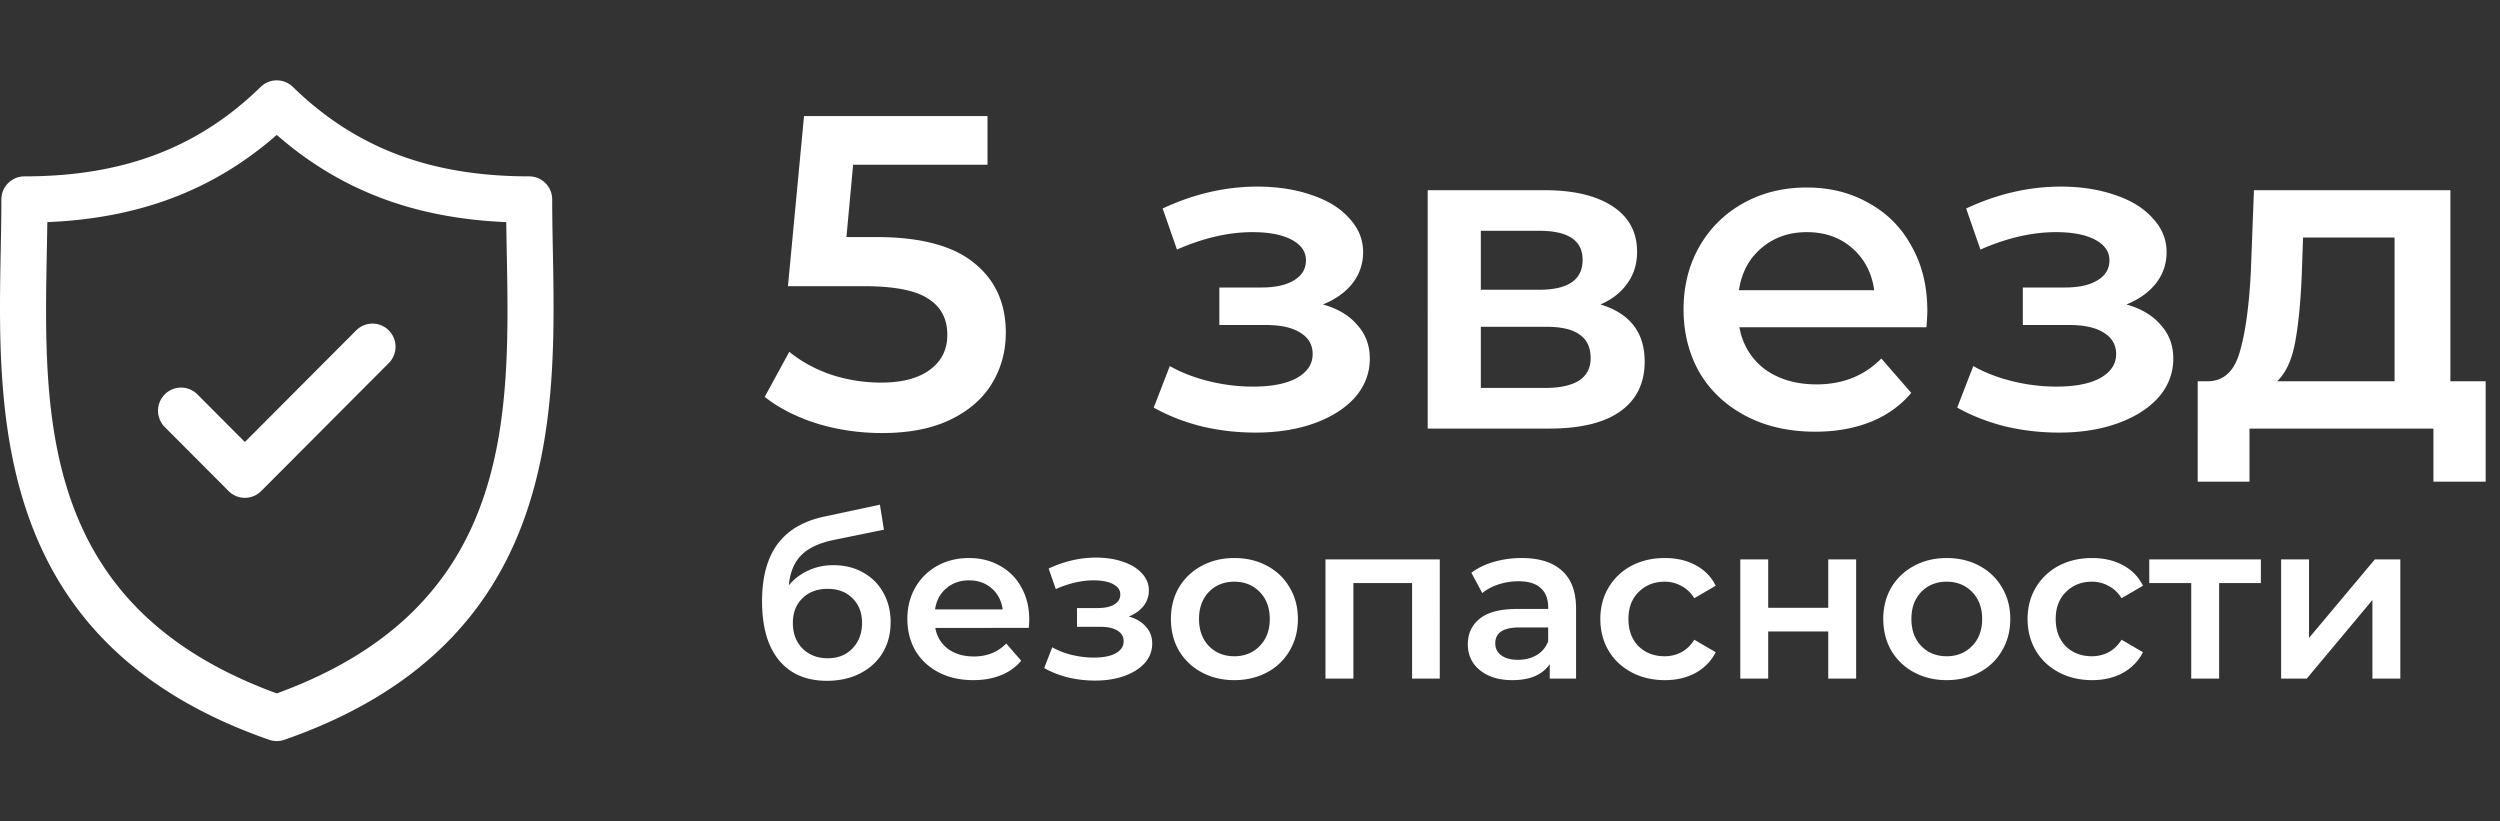 <svg width="280" height="92" fill="none" xmlns="http://www.w3.org/2000/svg"><rect width="100%" height="100%" fill="#333333" stroke="none"/><path d="M98.15 26.55c4.933 0 8.583.967 10.95 2.9 2.367 1.9 3.55 4.5 3.55 7.8 0 2.1-.517 4-1.55 5.7-1.033 1.7-2.583 3.05-4.65 4.05s-4.617 1.5-7.65 1.5c-2.5 0-4.917-.35-7.25-1.05-2.333-.733-4.3-1.733-5.9-3l2.75-5.05c1.3 1.067 2.85 1.917 4.65 2.55 1.833.6 3.717.9 5.65.9 2.3 0 4.1-.467 5.4-1.4 1.333-.967 2-2.283 2-3.95 0-1.8-.717-3.15-2.15-4.05-1.4-.933-3.817-1.4-7.25-1.4h-8.45L90.05 13h20.55v5.45H95.55l-.75 8.1h3.35zm50.018 7.55c1.666.467 2.95 1.233 3.85 2.3.933 1.033 1.4 2.283 1.4 3.75 0 1.633-.55 3.083-1.65 4.35-1.1 1.233-2.617 2.2-4.55 2.9-1.934.7-4.134 1.05-6.6 1.05-2.067 0-4.084-.233-6.05-.7-1.967-.5-3.75-1.2-5.35-2.1l1.8-4.65c1.3.733 2.766 1.3 4.4 1.7 1.633.4 3.266.6 4.9.6 2.1 0 3.733-.317 4.9-.95 1.2-.667 1.8-1.567 1.8-2.7 0-1.033-.467-1.833-1.4-2.4-.9-.567-2.184-.85-3.85-.85h-5.2v-4.2h4.7c1.566 0 2.783-.267 3.65-.8.9-.533 1.35-1.283 1.35-2.25 0-.967-.534-1.733-1.6-2.3-1.067-.567-2.534-.85-4.4-.85-2.667 0-5.484.65-8.45 1.95l-1.6-4.6c3.5-1.633 7.033-2.45 10.6-2.45 2.266 0 4.3.317 6.1.95 1.8.6 3.2 1.467 4.2 2.6 1.033 1.1 1.55 2.367 1.55 3.8 0 1.3-.4 2.467-1.2 3.5-.8 1-1.9 1.783-3.3 2.35zm31.085 0c3.3 1 4.95 3.133 4.95 6.4 0 2.4-.9 4.25-2.7 5.55-1.8 1.3-4.467 1.95-8 1.95h-13.6V21.3h13.05c3.267 0 5.817.6 7.65 1.8 1.833 1.2 2.75 2.9 2.75 5.1 0 1.367-.367 2.55-1.1 3.55-.7 1-1.7 1.783-3 2.35zm-13.4-1.65h6.55c3.233 0 4.85-1.117 4.85-3.35 0-2.167-1.617-3.25-4.85-3.25h-6.55v6.6zm7.15 11c3.433 0 5.15-1.117 5.15-3.35 0-1.167-.4-2.033-1.2-2.6-.8-.6-2.05-.9-3.75-.9h-7.35v6.85h7.15zm42.857-8.65c0 .433-.033 1.05-.1 1.85h-20.95c.367 1.967 1.317 3.533 2.85 4.7 1.567 1.133 3.5 1.7 5.8 1.7 2.933 0 5.35-.967 7.25-2.9l3.35 3.85c-1.2 1.433-2.717 2.517-4.55 3.25-1.833.733-3.9 1.1-6.2 1.1-2.933 0-5.517-.583-7.75-1.75-2.233-1.167-3.967-2.783-5.2-4.85-1.2-2.1-1.8-4.467-1.8-7.1 0-2.6.583-4.933 1.75-7 1.2-2.1 2.85-3.733 4.95-4.9 2.1-1.167 4.467-1.75 7.1-1.75 2.6 0 4.917.583 6.95 1.75 2.067 1.133 3.667 2.75 4.8 4.85 1.167 2.067 1.75 4.467 1.75 7.2zm-13.5-8.8c-2 0-3.7.6-5.1 1.8-1.367 1.167-2.2 2.733-2.5 4.7h15.15c-.267-1.933-1.083-3.5-2.45-4.7-1.367-1.2-3.067-1.8-5.1-1.8zm35.798 8.1c1.666.467 2.95 1.233 3.85 2.3.933 1.033 1.4 2.283 1.4 3.75 0 1.633-.55 3.083-1.65 4.35-1.1 1.233-2.617 2.2-4.55 2.9-1.934.7-4.134 1.05-6.6 1.05-2.067 0-4.084-.233-6.05-.7-1.967-.5-3.75-1.2-5.35-2.1l1.8-4.65c1.3.733 2.766 1.3 4.4 1.7 1.633.4 3.266.6 4.9.6 2.1 0 3.733-.317 4.9-.95 1.2-.667 1.8-1.567 1.8-2.7 0-1.033-.467-1.833-1.4-2.4-.9-.567-2.184-.85-3.85-.85h-5.2v-4.2h4.7c1.566 0 2.783-.267 3.65-.8.9-.533 1.35-1.283 1.35-2.25 0-.967-.534-1.733-1.6-2.3-1.067-.567-2.534-.85-4.4-.85-2.667 0-5.484.65-8.45 1.95l-1.6-4.6c3.5-1.633 7.033-2.45 10.6-2.45 2.266 0 4.3.317 6.1.95 1.8.6 3.2 1.467 4.2 2.6 1.033 1.1 1.55 2.367 1.55 3.8 0 1.3-.4 2.467-1.2 3.5-.8 1-1.9 1.783-3.3 2.35zm40.235 8.6v11.25h-5.85V48h-20.6v5.95h-5.8V42.7h1.25c1.7-.067 2.85-1.15 3.45-3.25.634-2.133 1.05-5.133 1.25-9l.35-9.15h22v21.4h3.95zm-20.6-11.8c-.133 3.067-.383 5.567-.75 7.5-.366 1.933-1.033 3.367-2 4.3h13.15V26.6h-10.25l-.15 4.3zM61.92 28.054c-.038-1.998-.074-3.886-.074-5.712 0-1.43-1.156-2.59-2.582-2.59-11.046 0-19.455-3.183-26.465-10.019a2.577 2.577 0 0 0-3.6 0c-7.01 6.836-15.418 10.02-26.463 10.02a2.586 2.586 0 0 0-2.582 2.59c0 1.826-.036 3.714-.074 5.712-.354 18.593-.84 44.056 30.073 54.802a2.575 2.575 0 0 0 1.691 0c30.915-10.746 30.43-36.21 30.076-54.803zM31 77.66C4.488 68.002 4.889 46.844 5.244 28.154c.022-1.122.042-2.21.057-3.275 10.344-.438 18.616-3.582 25.698-9.768 7.082 6.186 15.355 9.33 25.7 9.768.015 1.066.036 2.152.057 3.273.355 18.691.756 39.85-25.757 49.51z" fill="#fff"/><path d="M39.892 37.002L27.427 49.503l-5.32-5.335a2.578 2.578 0 0 0-3.651 0 2.596 2.596 0 0 0 0 3.663l7.145 7.167a2.571 2.571 0 0 0 1.826.758c.661 0 1.322-.253 1.826-.758l14.291-14.333a2.595 2.595 0 0 0 0-3.663 2.577 2.577 0 0 0-3.651 0zM93.325 63.3c1.267 0 2.383.275 3.35.825a5.621 5.621 0 0 1 2.25 2.25c.55.967.825 2.075.825 3.325 0 1.283-.3 2.425-.9 3.425-.6.983-1.442 1.75-2.525 2.3-1.083.55-2.317.825-3.7.825-2.317 0-4.108-.767-5.375-2.3-1.267-1.533-1.9-3.742-1.9-6.625 0-2.683.575-4.808 1.725-6.375 1.15-1.567 2.908-2.6 5.275-3.1l6.2-1.325.45 2.8-5.625 1.15c-1.617.333-2.825.9-3.625 1.7-.8.8-1.267 1.925-1.4 3.375a6.04 6.04 0 0 1 2.175-1.65c.85-.4 1.783-.6 2.8-.6zM92.7 73.725c1.15 0 2.075-.367 2.775-1.1.717-.75 1.075-1.7 1.075-2.85 0-1.15-.358-2.075-1.075-2.775-.7-.7-1.625-1.05-2.775-1.05-1.167 0-2.108.35-2.825 1.05-.717.7-1.075 1.625-1.075 2.775 0 1.167.358 2.117 1.075 2.85.733.733 1.675 1.1 2.825 1.1zm22.575-4.325c0 .217-.017.525-.05.925H104.75c.183.983.658 1.767 1.425 2.35.783.567 1.75.85 2.9.85 1.466 0 2.675-.483 3.625-1.45L114.375 74a5.648 5.648 0 0 1-2.275 1.625c-.917.367-1.95.55-3.1.55-1.467 0-2.759-.292-3.875-.875-1.117-.583-1.984-1.392-2.6-2.425-.6-1.05-.9-2.233-.9-3.55 0-1.3.291-2.467.875-3.5a6.358 6.358 0 0 1 2.475-2.45c1.05-.583 2.233-.875 3.55-.875 1.3 0 2.458.292 3.475.875a5.907 5.907 0 0 1 2.4 2.425c.583 1.033.875 2.233.875 3.6zm-6.75-4.4c-1 0-1.85.3-2.55.9-.684.583-1.1 1.367-1.25 2.35h7.575c-.134-.967-.542-1.75-1.225-2.35-.684-.6-1.534-.9-2.55-.9zm17.899 4.05c.833.233 1.475.617 1.925 1.15.466.517.7 1.142.7 1.875 0 .817-.275 1.542-.825 2.175-.55.617-1.309 1.1-2.275 1.45-.967.35-2.067.525-3.3.525-1.034 0-2.042-.117-3.025-.35-.984-.25-1.875-.6-2.675-1.05l.9-2.325a8.63 8.63 0 0 0 2.2.85c.816.2 1.633.3 2.45.3 1.05 0 1.866-.158 2.45-.475.6-.333.9-.783.9-1.35 0-.517-.234-.917-.7-1.2-.45-.283-1.092-.425-1.925-.425h-2.6v-2.1h2.35c.783 0 1.391-.133 1.825-.4.45-.267.675-.642.675-1.125s-.267-.867-.8-1.15c-.534-.283-1.267-.425-2.2-.425-1.334 0-2.742.325-4.225.975l-.8-2.3c1.75-.817 3.516-1.225 5.3-1.225 1.133 0 2.15.158 3.05.475.9.3 1.6.733 2.1 1.3.516.55.775 1.183.775 1.9 0 .65-.2 1.233-.6 1.75-.4.5-.95.892-1.65 1.175zm11.817 7.125c-1.35 0-2.566-.292-3.65-.875a6.499 6.499 0 0 1-2.55-2.425c-.6-1.05-.9-2.233-.9-3.55 0-1.317.3-2.492.9-3.525a6.499 6.499 0 0 1 2.55-2.425c1.084-.583 2.3-.875 3.65-.875 1.367 0 2.592.292 3.675.875a6.315 6.315 0 0 1 2.525 2.425c.617 1.033.925 2.208.925 3.525 0 1.317-.308 2.5-.925 3.55a6.315 6.315 0 0 1-2.525 2.425c-1.083.583-2.308.875-3.675.875zm0-2.675c1.15 0 2.1-.383 2.85-1.15.75-.767 1.125-1.775 1.125-3.025s-.375-2.258-1.125-3.025c-.75-.767-1.7-1.15-2.85-1.15-1.15 0-2.1.383-2.85 1.15-.733.767-1.1 1.775-1.1 3.025s.367 2.258 1.1 3.025c.75.767 1.7 1.15 2.85 1.15zm23.013-10.85V76h-3.1V65.3h-6.575V76h-3.125V62.65h12.8zm9.191-.15c1.967 0 3.467.475 4.5 1.425 1.05.933 1.575 2.35 1.575 4.25V76h-2.95v-1.625c-.383.583-.933 1.033-1.65 1.35-.7.3-1.55.45-2.55.45-1 0-1.875-.167-2.625-.5-.75-.35-1.333-.825-1.75-1.425a3.73 3.73 0 0 1-.6-2.075c0-1.2.442-2.158 1.325-2.875.9-.733 2.308-1.1 4.225-1.1h3.45V68c0-.933-.283-1.65-.85-2.15-.55-.5-1.375-.75-2.475-.75-.75 0-1.492.117-2.225.35-.717.233-1.325.558-1.825.975l-1.225-2.275c.7-.533 1.542-.942 2.525-1.225a11.234 11.234 0 0 1 3.125-.425zm-.425 11.4c.783 0 1.475-.175 2.075-.525a2.967 2.967 0 0 0 1.3-1.55v-1.55h-3.225c-1.8 0-2.7.592-2.7 1.775 0 .567.225 1.017.675 1.35.45.333 1.075.5 1.875.5zm16.442 2.275c-1.383 0-2.625-.292-3.725-.875s-1.958-1.392-2.575-2.425c-.617-1.05-.925-2.233-.925-3.55 0-1.317.308-2.492.925-3.525a6.499 6.499 0 0 1 2.55-2.425c1.1-.583 2.35-.875 3.75-.875 1.317 0 2.467.267 3.45.8 1 .533 1.75 1.3 2.25 2.3l-2.4 1.4c-.383-.617-.867-1.075-1.45-1.375a3.78 3.78 0 0 0-1.875-.475c-1.167 0-2.133.383-2.9 1.15-.767.75-1.15 1.758-1.15 3.025s.375 2.283 1.125 3.05c.767.75 1.742 1.125 2.925 1.125.683 0 1.308-.15 1.875-.45.583-.317 1.067-.783 1.45-1.4l2.4 1.4a5.468 5.468 0 0 1-2.275 2.325c-.983.533-2.125.8-3.425.8zm8.451-13.525h3.125v5.425h6.725V62.65h3.125V76h-3.125v-5.275h-6.725V76h-3.125V62.65zm23.114 13.525c-1.35 0-2.567-.292-3.65-.875a6.485 6.485 0 0 1-2.55-2.425c-.6-1.05-.9-2.233-.9-3.55 0-1.317.3-2.492.9-3.525a6.485 6.485 0 0 1 2.55-2.425c1.083-.583 2.3-.875 3.65-.875 1.366 0 2.591.292 3.675.875a6.321 6.321 0 0 1 2.525 2.425c.616 1.033.925 2.208.925 3.525 0 1.317-.309 2.5-.925 3.55a6.321 6.321 0 0 1-2.525 2.425c-1.084.583-2.309.875-3.675.875zm0-2.675c1.15 0 2.1-.383 2.85-1.15.75-.767 1.125-1.775 1.125-3.025s-.375-2.258-1.125-3.025c-.75-.767-1.7-1.15-2.85-1.15-1.15 0-2.1.383-2.85 1.15-.734.767-1.1 1.775-1.1 3.025s.366 2.258 1.1 3.025c.75.767 1.7 1.15 2.85 1.15zm16.287 2.675c-1.384 0-2.625-.292-3.725-.875s-1.959-1.392-2.575-2.425c-.617-1.05-.925-2.233-.925-3.55 0-1.317.308-2.492.925-3.525a6.485 6.485 0 0 1 2.55-2.425c1.1-.583 2.35-.875 3.75-.875 1.316 0 2.466.267 3.45.8 1 .533 1.75 1.3 2.25 2.3l-2.4 1.4c-.384-.617-.867-1.075-1.45-1.375a3.78 3.78 0 0 0-1.875-.475c-1.167 0-2.134.383-2.9 1.15-.767.75-1.15 1.758-1.15 3.025s.375 2.283 1.125 3.05c.766.75 1.741 1.125 2.925 1.125.683 0 1.308-.15 1.875-.45.583-.317 1.066-.783 1.45-1.4l2.4 1.4a5.468 5.468 0 0 1-2.275 2.325c-.984.533-2.125.8-3.425.8zM253.218 65.3h-4.675V76h-3.125V65.3h-4.7v-2.65h12.5v2.65zm2.267-2.65h3.125v8.8l7.375-8.8h2.85V76h-3.125v-8.8l-7.35 8.8h-2.875V62.65z" fill="#fff"/></svg>